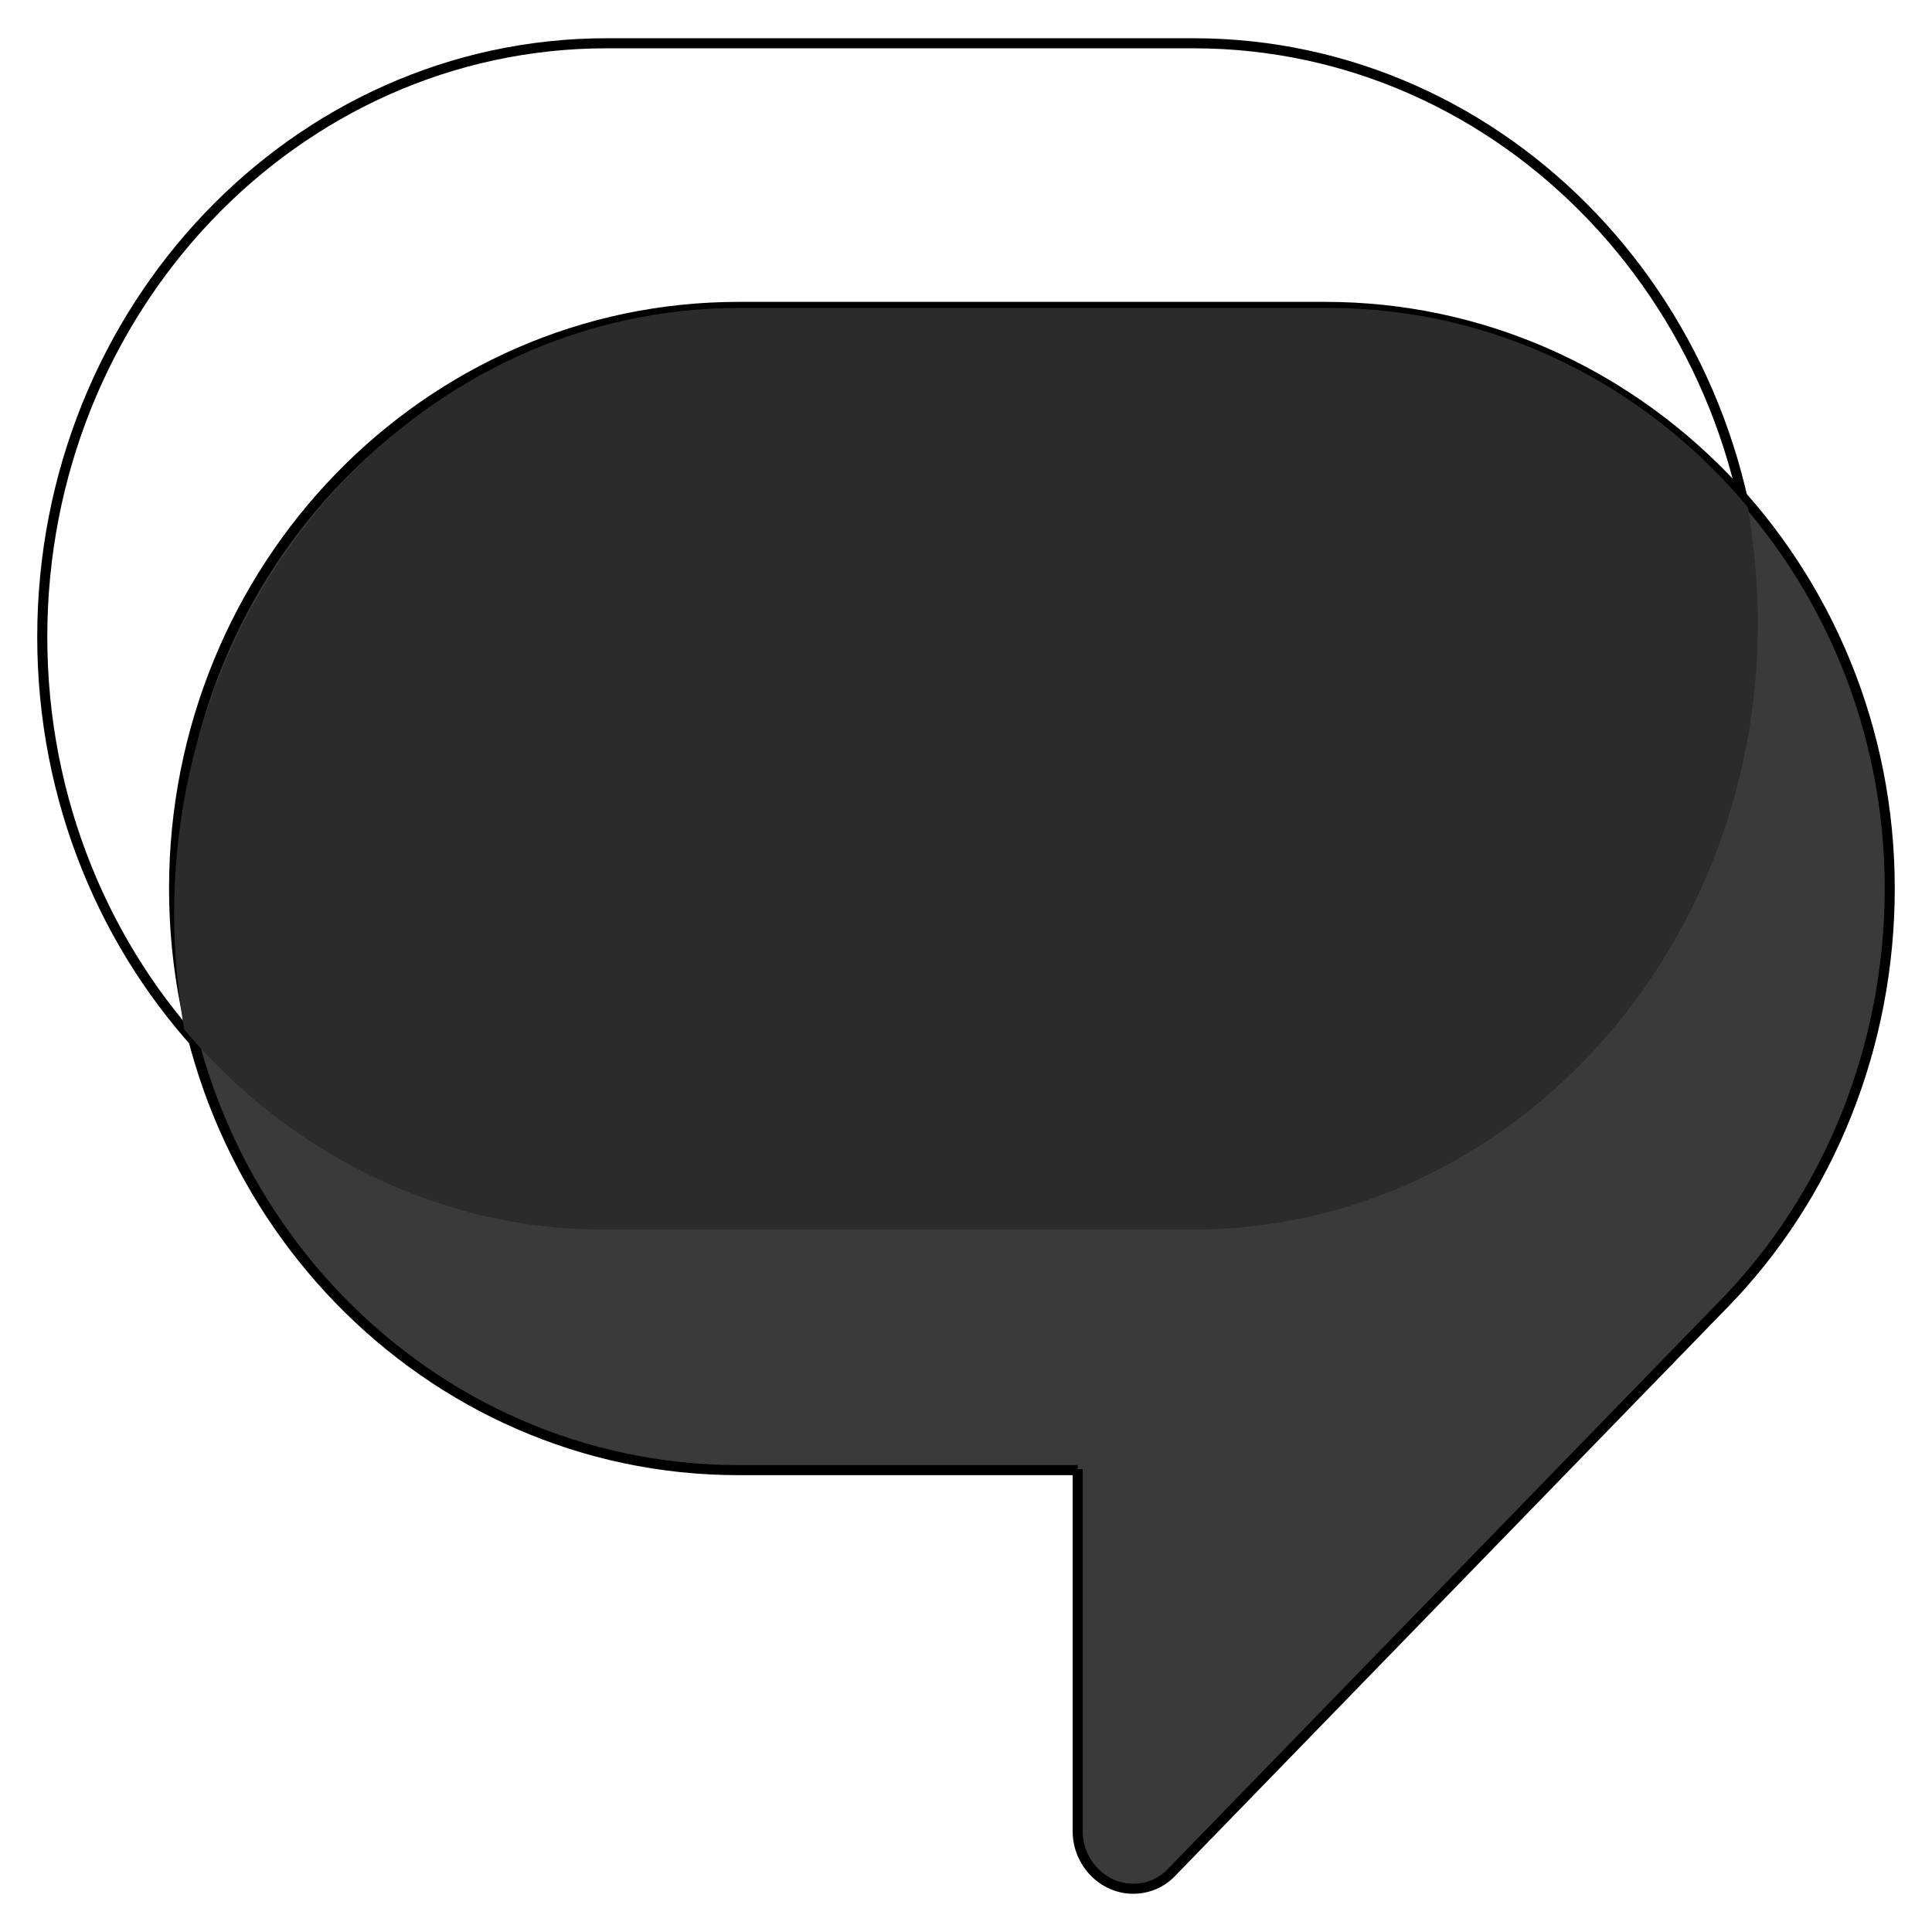 <?xml version="1.0" encoding="utf-8"?>
<!-- Generator: Adobe Illustrator 27.0.0, SVG Export Plug-In . SVG Version: 6.00 Build 0)  -->
<svg version="1.1" id="Layer_1" xmlns="http://www.w3.org/2000/svg" xmlns:xlink="http://www.w3.org/1999/xlink" x="0px" y="0px"
	 viewBox="0 0 192 192" style="enable-background:new 0 0 192 192;" xml:space="preserve">
<path style="fill:none;stroke:#000000;" d="M60.3,122.2c-31,0-56.1-26.4-56.1-58.9S29.3,4.3,60.3,4.3h58.3c31,0,56.1,26.4,56.1,58.9s-25.1,58.9-56.1,58.9
	L60.3,122.2L60.3,122.2z"/>
<path style="fill:#3A3A3A;stroke:#000000;" d="M107,146.1H73.4c-31,0-56.1-25.9-56.1-57.8s25.1-57.8,56.1-57.8h58.3c31,0,56.1,25.9,56.1,57.8
	c0,15.5-5.9,30.5-16.6,41.4L116.5,186c-1,1.1-2.4,1.7-3.9,1.7c-3,0-5.5-2.6-5.5-5.7V146V146.1z"/>
<path style="fill:#2B2B2B;" d="M60,122.2h58.5c31.1,0,56.2-27,56.2-60.3c0-3.9-0.4-7.7-1-11.5c-10.2-12.2-25.1-19.8-41.7-19.8H73.5
	c-31.1,0-56.2,27-56.2,60.3c0,3.9,0.4,7.7,1,11.4C28.6,114.5,43.5,122.2,60,122.2C60,122.2,60,122.2,60,122.2z"/>
</svg>
